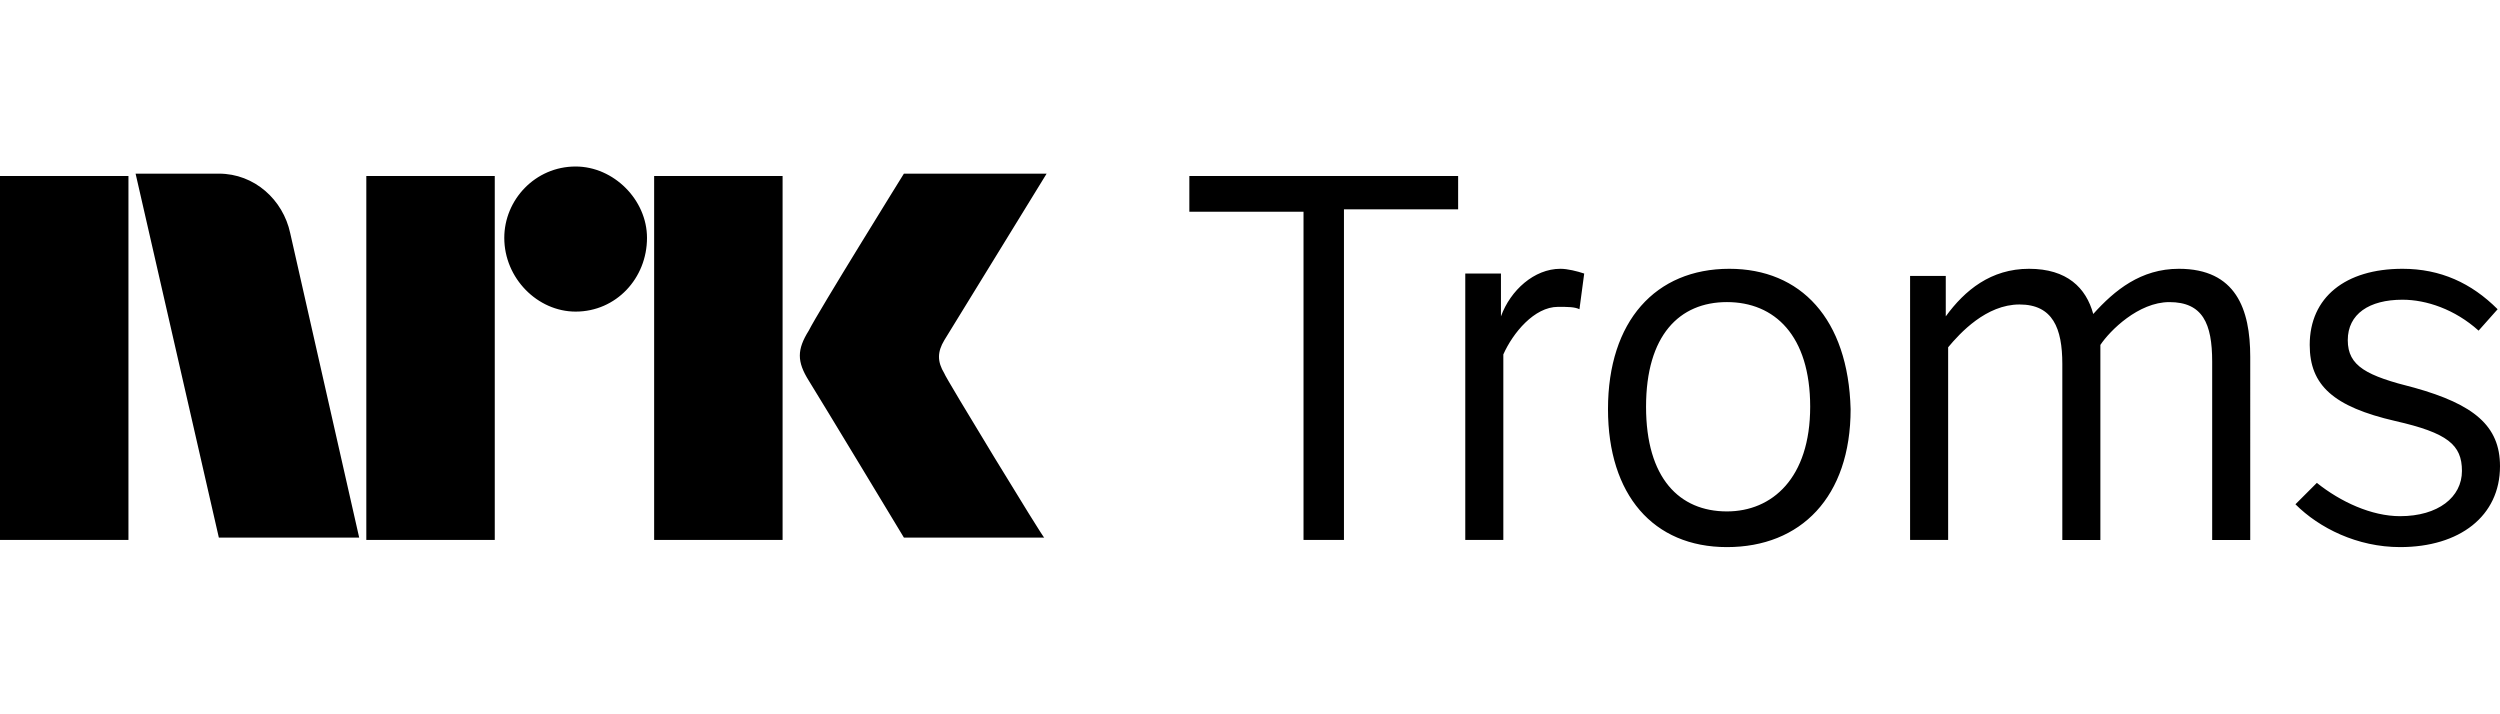 <?xml version="1.0" encoding="utf-8"?>
<!-- Generator: Adobe Illustrator 18.1.1, SVG Export Plug-In . SVG Version: 6.00 Build 0)  -->
<svg version="1.1" id="nrk-p1" xmlns="http://www.w3.org/2000/svg" xmlns:xlink="http://www.w3.org/1999/xlink" x="0px" y="0px"
	 viewBox="0 0 105.1 30" enable-background="new 0 0 105.1 30" xml:space="preserve">
<path d="M5.4,7.4l0,15.3l-5.4,0v-1.2L0,7.4H5.4z M15.4,22.7h5.4V7.4h-5.4V22.7z M32.9,7.4h-5.4v15.3l5.4,0V7.4z M24.2,7
	c-1.7,0-3,1.4-3,3c0,1.7,1.4,3.1,3,3.1c1.7,0,3-1.4,3-3.1C27.2,8.4,25.8,7,24.2,7 M39.7,15.7c-0.3-0.5-0.3-0.9,0-1.4l4.3-7H38
	c0,0-3.6,5.8-4,6.6c-0.5,0.8-0.5,1.3,0,2.1c0.5,0.8,4,6.6,4,6.6h5.9C43.9,22.7,39.7,15.8,39.7,15.7 M12.2,9.8
	c-0.3-1.4-1.5-2.5-3-2.5l-3.5,0l3.5,15.3h5.9L12.2,9.8z M54.8,22.7h1.7V8.8h4.8V7.4H50v1.5h4.8V22.7z M63,11.5h-1.4v11.2h1.6v-7.8
	c0.4-0.9,1.3-2,2.3-2c0.4,0,0.7,0,0.9,0.1l0.2-1.5c-0.3-0.1-0.7-0.2-1-0.2c-1.1,0-2.1,0.9-2.5,2V11.5z M72.7,11.3
	c-3.1,0-5.1,2.2-5.1,5.9c0,3.6,1.9,5.8,5,5.8c3.1,0,5.2-2.1,5.2-5.8C77.7,13.4,75.7,11.3,72.7,11.3 M72.6,21.5c-2,0-3.4-1.4-3.4-4.4
	c0-3,1.4-4.4,3.4-4.4c2,0,3.5,1.4,3.5,4.4C76.1,20.1,74.5,21.5,72.6,21.5 M80.3,11.5v11.2h1.6v-8.1c0.5-0.6,1.6-1.8,3-1.8
	c1.4,0,1.8,1,1.8,2.5v7.4h1.6v-8.2c0.4-0.6,1.6-1.8,2.9-1.8c1.4,0,1.8,0.9,1.8,2.5v7.5h1.6V15c0-2-0.6-3.7-3-3.7
	c-1.6,0-2.7,0.9-3.6,1.9c-0.3-1.1-1.1-1.9-2.7-1.9c-1.6,0-2.7,0.9-3.5,2v-1.7H80.3z M96.5,21.2c1,1,2.6,1.8,4.4,1.8
	c2.5,0,4.2-1.3,4.2-3.4c0-1.7-1.1-2.6-3.6-3.3c-2-0.5-2.8-0.9-2.8-2c0-1.1,0.9-1.7,2.3-1.7c1,0,2.2,0.4,3.2,1.3l0.8-0.9
	c-1.1-1.1-2.4-1.7-4-1.7c-2.4,0-3.9,1.2-3.9,3.2c0,1.7,1,2.6,3.6,3.2c2.2,0.5,2.8,1,2.8,2.1c0,1.1-1,1.9-2.6,1.9
	c-1.2,0-2.5-0.6-3.5-1.4L96.5,21.2z"/>
</svg>
